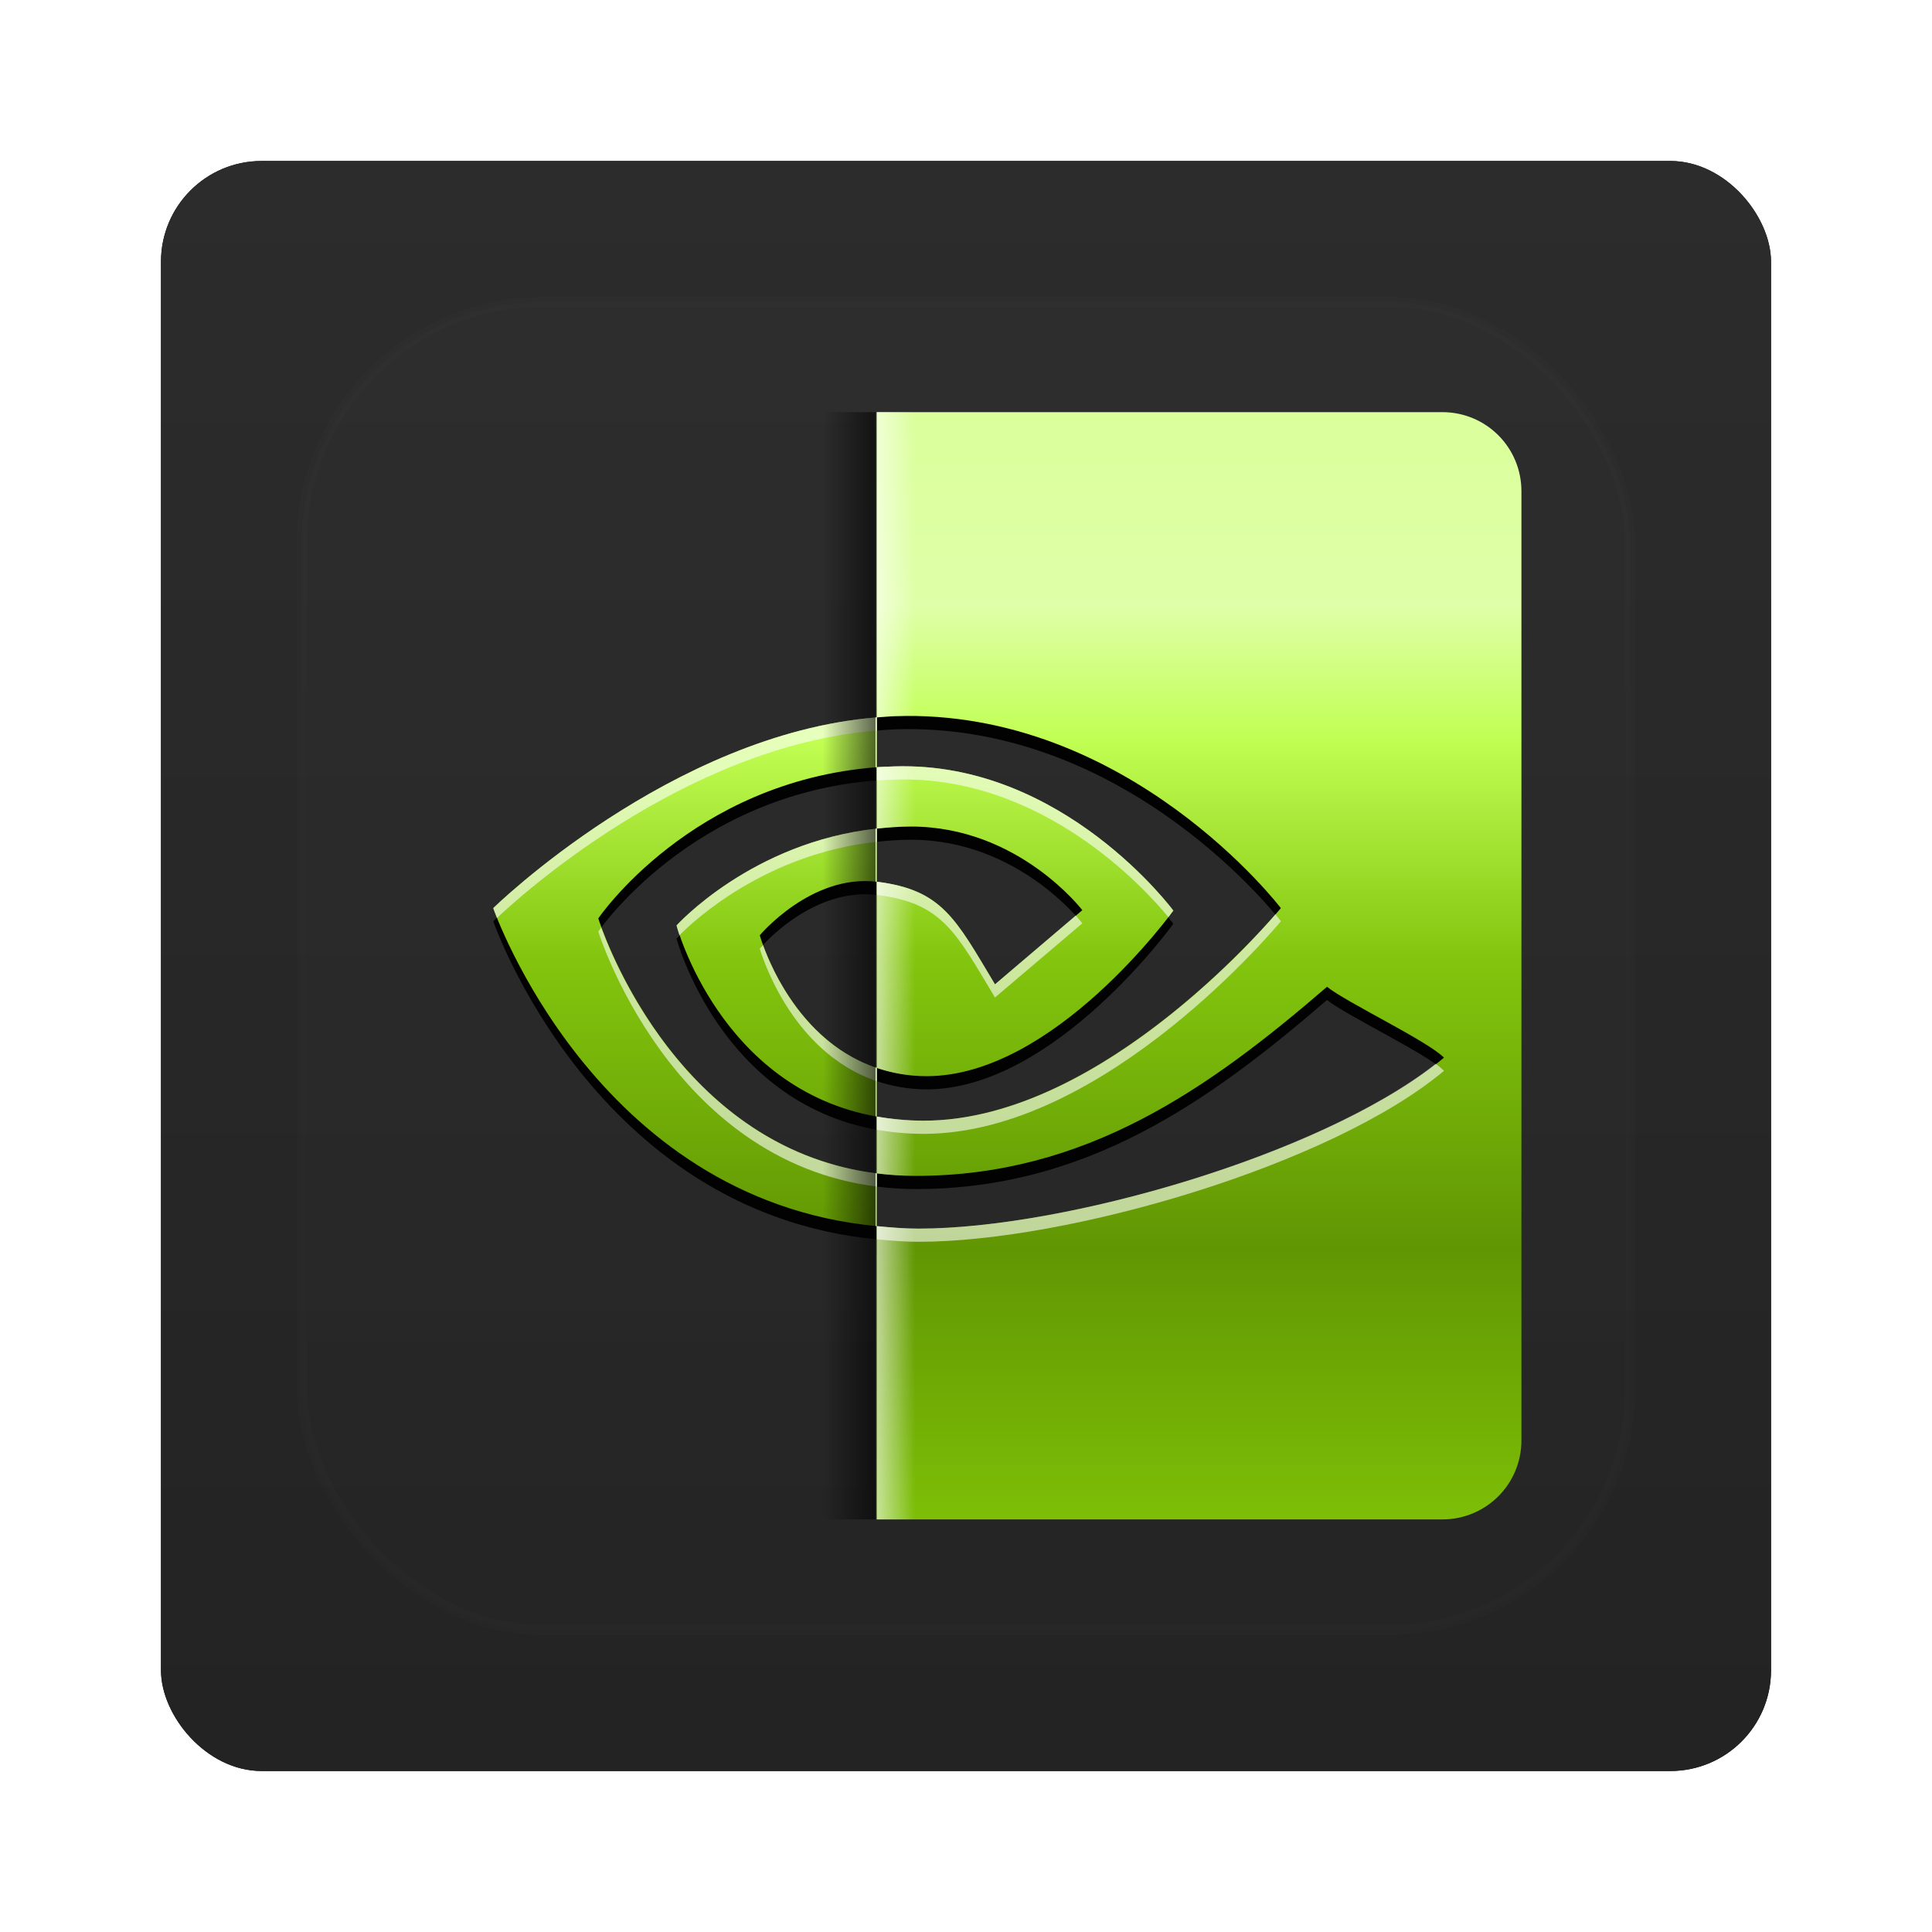 <?xml version="1.0" encoding="UTF-8" standalone="no"?>
<!-- Created with Inkscape (http://www.inkscape.org/) -->

<svg
   xmlns:dc="http://purl.org/dc/elements/1.1/"
   xmlns:cc="http://creativecommons.org/ns#"
   xmlns:rdf="http://www.w3.org/1999/02/22-rdf-syntax-ns#"
   xmlns:svg="http://www.w3.org/2000/svg"
   xmlns="http://www.w3.org/2000/svg"
   xmlns:xlink="http://www.w3.org/1999/xlink"
   xmlns:sodipodi="http://sodipodi.sourceforge.net/DTD/sodipodi-0.dtd"
   xmlns:inkscape="http://www.inkscape.org/namespaces/inkscape"
   width="96"
   height="96"
   id="svg2"
   version="1.1"
   inkscape:version="0.48.1 r9760"
   sodipodi:docname="nvidia-settings.svg">
  <defs
     id="defs4">
    <filter
       color-interpolation-filters="sRGB"
       inkscape:collect="always"
       id="filter6279">
      <feGaussianBlur
         inkscape:collect="always"
         stdDeviation="0.8"
         id="feGaussianBlur6281" />
    </filter>
    <linearGradient
       inkscape:collect="always"
       xlink:href="#linearGradient3617-12"
       id="linearGradient10902-1"
       gradientUnits="userSpaceOnUse"
       gradientTransform="translate(0,-9.6171873e-6)"
       x1="48"
       y1="1052.362"
       x2="48"
       y2="902.362" />
    <linearGradient
       id="linearGradient3617-12"
       y2="5.988"
       gradientUnits="userSpaceOnUse"
       x2="48"
       y1="90"
       x1="48">
      <stop
         id="stop3702-89"
         style="stop-color:#222"
         offset="0" />
      <stop
         id="stop3704-36"
         style="stop-color:#333"
         offset="1" />
    </linearGradient>
    <clipPath
       id="clipPath3805">
      <rect
         id="rect3807"
         style="fill:#ffffff"
         rx="6"
         ry="4.42"
         height="41.669"
         width="80.307"
         y="28.32"
         x="7.829" />
    </clipPath>
    <filter
       id="filter3795"
       color-interpolation-filters="sRGB">
      <feGaussianBlur
         id="feGaussianBlur3797"
         stdDeviation="1.215" />
    </filter>
    <linearGradient
       inkscape:collect="always"
       xlink:href="#linearGradient3762"
       id="linearGradient6783"
       gradientUnits="userSpaceOnUse"
       x1="65.929"
       y1="6"
       x2="65.929"
       y2="90.001" />
    <linearGradient
       id="linearGradient3762"
       y2="90.001"
       gradientUnits="userSpaceOnUse"
       x2="65.929"
       y1="6"
       x1="65.929">
      <stop
         id="stop3758-7"
         style="stop-color:#dbff9a"
         offset="0" />
      <stop
         id="stop3772-4"
         style="stop-color:#dfffa7"
         offset=".176" />
      <stop
         id="stop3774-18"
         style="stop-color:#c1ff53"
         offset=".293" />
      <stop
         id="stop3776-5"
         style="stop-color:#82c50c"
         offset=".493" />
      <stop
         id="stop3764"
         style="stop-color:#609501"
         offset=".755" />
      <stop
         id="stop3760"
         style="stop-color:#7cbf06"
         offset="1" />
    </linearGradient>
    <linearGradient
       inkscape:collect="always"
       xlink:href="#linearGradient3737-75"
       id="linearGradient6785"
       gradientUnits="userSpaceOnUse"
       gradientTransform="matrix(0.5,0,0,1,61.5,0)"
       x1="-41"
       y1="48"
       x2="-35"
       y2="48" />
    <linearGradient
       id="linearGradient3737-75">
      <stop
         id="stop3739-38"
         style="stop-color:#fff"
         offset="0" />
      <stop
         id="stop3741-83"
         style="stop-color:#fff;stop-opacity:0"
         offset="1" />
    </linearGradient>
    <linearGradient
       inkscape:collect="always"
       xlink:href="#linearGradient3825-1"
       id="linearGradient6787"
       gradientUnits="userSpaceOnUse"
       gradientTransform="matrix(0.667,0,0,1,-13.667,0)"
       x1="-41"
       y1="48"
       x2="-35"
       y2="48" />
    <linearGradient
       id="linearGradient3825-1"
       y2="48"
       gradientUnits="userSpaceOnUse"
       x2="-35"
       gradientTransform="matrix(0.667,0,0,1,-13.667,0)"
       y1="48"
       x1="-41">
      <stop
         id="stop3821"
         offset="0" />
      <stop
         id="stop3823"
         style="stop-opacity:0"
         offset="1" />
    </linearGradient>
    <linearGradient
       y2="138.66"
       x2="48"
       y1="20.221"
       x1="48"
       gradientUnits="userSpaceOnUse"
       id="linearGradient3292"
       xlink:href="#linearGradient3737-2"
       inkscape:collect="always" />
    <linearGradient
       id="linearGradient3737-2">
      <stop
         id="stop3739-08"
         style="stop-color:#fff"
         offset="0" />
      <stop
         id="stop3741-35"
         style="stop-color:#fff;stop-opacity:0"
         offset="1" />
    </linearGradient>
    <clipPath
       id="clipPath3613-96">
      <rect
         id="rect3615-56"
         style="fill:#ffffff"
         rx="6"
         ry="6"
         height="84"
         width="84"
         y="6"
         x="6" />
    </clipPath>
    <filter
       id="filter3794-30"
       height="1.384"
       width="1.384"
       color-interpolation-filters="sRGB"
       y="-0.192"
       x="-0.192">
      <feGaussianBlur
         id="feGaussianBlur3796-2"
         stdDeviation="5.28" />
    </filter>
  </defs>
  <sodipodi:namedview
     id="base"
     pagecolor="#ffffff"
     bordercolor="#666666"
     borderopacity="1.0"
     inkscape:pageopacity="0.0"
     inkscape:pageshadow="2"
     inkscape:zoom="3.959798"
     inkscape:cx="28.389459"
     inkscape:cy="57.490015"
     inkscape:document-units="px"
     inkscape:current-layer="layer1"
     showgrid="false"
     inkscape:window-width="1280"
     inkscape:window-height="725"
     inkscape:window-x="0"
     inkscape:window-y="25"
     inkscape:window-maximized="1" />
  <g
     inkscape:label="Layer 1"
     inkscape:groupmode="layer"
     id="layer1"
     transform="translate(0,-956.362)">
    <g
       transform="translate(-182.188,-40.406)"
       id="g6000">
      <rect
         y="964.362"
         x="8"
         height="80"
         width="80"
         id="rect9283"
         style="fill:#000000;fill-opacity:1;stroke:none;filter:url(#filter6279)"
         rx="5"
         ry="5"
         transform="translate(182.188,40.406)" />
      <rect
         ry="5"
         rx="5"
         style="fill:url(#linearGradient10902-1);fill-opacity:1;stroke:none"
         id="rect9285"
         width="80"
         height="80"
         x="8"
         y="964.362"
         transform="translate(182.188,40.406)" />
      <g
         id="g6814">
        <g
           transform="matrix(0.655,0,0,0.655,198.837,1013.317)"
           id="layer3">
          <path
             inkscape:connector-curvature="0"
             id="path3782"
             style="stroke-width:0;stroke-miterlimit:10;filter:url(#filter3795)"
             clip-path="url(#clipPath3805)"
             d="m 41.094,7 v 23.156 c 0.458,-0.035 0.915,-0.078 1.375,-0.094 17.731,-0.597 29.281,14.563 29.281,14.563 0,0 -13.269,16.125 -27.094,16.125 -1.267,0 -2.448,-0.115 -3.562,-0.312 v 4.312 c 0.953,0.121 1.938,0.188 2.969,0.188 12.865,0 22.179,-6.568 31.188,-14.344 1.494,1.196 7.618,4.101 8.875,5.375 -8.565,7.171 -28.527,12.969 -39.844,12.969 -1.091,0 -2.158,-0.088 -3.188,-0.188 v 22.25 h 42.906 c 3.324,0 6,-2.676 6,-6 v -72 c 0,-3.324 -2.676,-6 -6,-6 h -42.906 z m 0,61.75 v -4 C 25.35,62.769 19.969,45.406 19.969,45.406 c 0,0 7.044,-10.393 21.125,-11.469 V 30.156 C 25.497,31.409 12,44.625 12,44.625 c 0,0 7.641,22.1 29.094,24.125 z m 0,-34.812 v 4.656 c 0.834,-0.089 1.705,-0.156 2.594,-0.156 8.168,0 13,6.344 13,6.344 l -6.625,5.625 c -2.985,-4.976 -4.005,-7.182 -8.969,-7.782 v 14.125 c 1.125,0.378 2.387,0.625 3.781,0.625 9.688,0 18.719,-12.562 18.719,-12.562 0,0 -8.374,-11.338 -21.125,-10.938 -0.466,0.015 -0.922,0.031 -1.375,0.062 z m 0,22.812 c -6.708,-2.254 -8.875,-10.062 -8.875,-10.062 0,0 3.895,-4.66 8.875,-4.062 v -4.031 c -9.488,1.026 -15.188,7.344 -15.188,7.344 0,0 3.289,12.379 15.188,14.5 v -3.688 z" />
          <path
             inkscape:connector-curvature="0"
             id="path21"
             style="fill:url(#linearGradient6783);stroke-width:0;stroke-miterlimit:10"
             d="m 41.094,6 v 23.156 c 0.458,-0.035 0.915,-0.078 1.375,-0.094 17.731,-0.597 29.281,14.563 29.281,14.563 0,0 -13.269,16.125 -27.094,16.125 -1.267,0 -2.448,-0.115 -3.562,-0.312 v 4.312 c 0.953,0.121 1.938,0.188 2.969,0.188 12.865,0 22.179,-6.568 31.188,-14.344 1.494,1.196 7.618,4.101 8.875,5.375 -8.565,7.171 -28.527,12.969 -39.844,12.969 -1.091,0 -2.158,-0.088 -3.188,-0.188 v 22.25 h 42.906 c 3.324,0 6,-2.676 6,-6 v -72 c 0,-3.324 -2.676,-6 -6,-6 h -42.906 z m 0,61.75 v -4 C 25.35,61.769 19.969,44.406 19.969,44.406 c 0,0 7.044,-10.393 21.125,-11.469 V 29.156 C 25.497,30.409 12,43.625 12,43.625 c 0,0 7.641,22.1 29.094,24.125 z m 0,-34.812 v 4.656 c 0.834,-0.089 1.705,-0.156 2.594,-0.156 8.168,0 13,6.344 13,6.344 l -6.625,5.625 c -2.985,-4.976 -4.005,-7.182 -8.969,-7.782 v 14.125 c 1.125,0.378 2.387,0.625 3.781,0.625 9.688,0 18.719,-12.562 18.719,-12.562 0,0 -8.374,-11.338 -21.125,-10.938 -0.466,0.015 -0.922,0.031 -1.375,0.062 z m 0,22.812 c -6.708,-2.254 -8.875,-10.062 -8.875,-10.062 0,0 3.895,-4.66 8.875,-4.062 v -4.031 c -9.488,1.026 -15.188,7.344 -15.188,7.344 0,0 3.289,12.379 15.188,14.5 v -3.688 z" />
          <path
             inkscape:connector-curvature="0"
             id="path3766"
             style="opacity:0.6;fill:#ffffff;stroke-width:0;stroke-miterlimit:10"
             d="M 41.094,29.156 C 25.497,30.409 12,43.625 12,43.625 c 0,0 0.134,0.377 0.281,0.75 1.392,-1.321 14.088,-13.036 28.812,-14.219 v -1 z m 1.375,3.719 c -0.466,0.015 -0.922,0.031 -1.375,0.062 v 1 c 0.453,-0.032 0.909,-0.048 1.375,-0.062 11.157,-0.35 18.973,8.273 20.75,10.438 0.233,-0.303 0.375,-0.5 0.375,-0.5 0,0 -8.374,-11.338 -21.125,-10.938 z m -1.375,4.719 c -9.488,1.026 -15.188,7.344 -15.188,7.344 0,0 0.068,0.307 0.219,0.75 1.098,-1.115 6.527,-6.181 14.969,-7.094 v -1 z m 0,4.031 v 1 c 4.964,0.6 5.984,2.806 8.969,7.781 l 6.625,-5.625 c 0,0 -0.199,-0.26 -0.5,-0.594 l -6.125,5.219 c -2.985,-4.975 -4.005,-7.181 -8.969,-7.781 z m 30.25,2.469 c -1.987,2.303 -14.043,15.656 -26.688,15.656 -1.267,0 -2.448,-0.115 -3.562,-0.312 v 1 c 1.114,0.197 2.296,0.312 3.562,0.312 13.824,0 27.094,-16.125 27.094,-16.125 0,0 -0.185,-0.264 -0.406,-0.531 z m -51.156,1 c -0.103,0.14 -0.219,0.312 -0.219,0.312 0,0 5.381,17.363 21.125,19.344 v -1 c -13.948,-1.755 -19.761,-15.525 -20.906,-18.656 z m 12.281,1.344 c -0.06,0.067 -0.25,0.25 -0.25,0.25 0,0 2.167,7.809 8.875,10.062 v -1 c -5.493,-1.846 -7.918,-7.355 -8.625,-9.312 z m 51.031,9 c -8.862,6.949 -28.154,12.5 -39.219,12.5 -1.091,0 -2.158,-0.088 -3.188,-0.188 v 1 c 1.03,0.099 2.097,0.188 3.188,0.188 11.317,0 31.278,-5.798 39.844,-12.969 -0.146,-0.146 -0.366,-0.345 -0.626,-0.53 z" />
          <path
             inkscape:connector-curvature="0"
             id="rect3827"
             style="opacity:0.6;fill:url(#linearGradient6785)"
             d="m 41.094,6 v 23.156 c 0.458,-0.035 0.915,-0.078 1.375,-0.094 0.512,-0.017 1.029,-0.008 1.531,0 v -23.062 h -2.906 z m 0,23.156 c -0.031,0.003 -0.063,-0.003 -0.094,0 v 3.781 c 0.031,-0.003 0.063,0.002 0.094,0 V 29.156 z m 0,3.781 v 4.656 c 0.834,-0.089 1.705,-0.156 2.594,-0.156 0.106,0 0.207,-0.002 0.312,0 v -4.531 c -0.502,-0.021 -1.014,-0.047 -1.531,-0.031 -0.466,0.015 -0.922,0.031 -1.375,0.062 z m 0,4.656 c -0.032,0.003 -0.062,-0.004 -0.094,0 v 4.031 c 0.032,0.003 0.062,-0.004 0.094,0 v -4.031 z m 0,4.031 v 14.125 c 0.886,0.298 1.852,0.515 2.906,0.594 v -14 c -0.808,-0.333 -1.738,-0.577 -2.906,-0.718 z m 0,14.125 c -0.032,-0.01 -0.063,-0.019 -0.094,-0.03 v 3.688 c 0.033,0.006 0.061,0.025 0.094,0.031 v -3.688 z m 0,3.688 v 4.312 c 0.933,0.118 1.899,0.185 2.906,0.188 v -4.219 c -1.017,-0.031 -1.99,-0.117 -2.906,-0.279 z m 0,4.312 c -0.032,-0.002 -0.063,0.006 -0.094,0.002 v 4 c 0.031,0.003 0.062,-0.003 0.094,0 v -4 z m 0,4 v 22.25 L 44,90.002 v -22.062 c -0.993,-0.014 -1.965,-0.097 -2.906,-0.188 z" />
          <rect
             id="rect3809"
             style="opacity:0.6;fill:url(#linearGradient6787)"
             transform="scale(-1,1)"
             height="84"
             width="4"
             y="6"
             x="-41" />
        </g>
        <rect
           transform="translate(182.188,996.768)"
           x="15"
           y="15"
           width="66"
           height="66"
           ry="12"
           rx="12"
           clip-path="url(#clipPath3613-96)"
           style="opacity:0.1;fill:url(#linearGradient3292);stroke:#ffffff;stroke-width:0.5;stroke-linecap:round;filter:url(#filter3794-30)"
           id="rect3171" />
      </g>
    </g>
  </g>
</svg>

